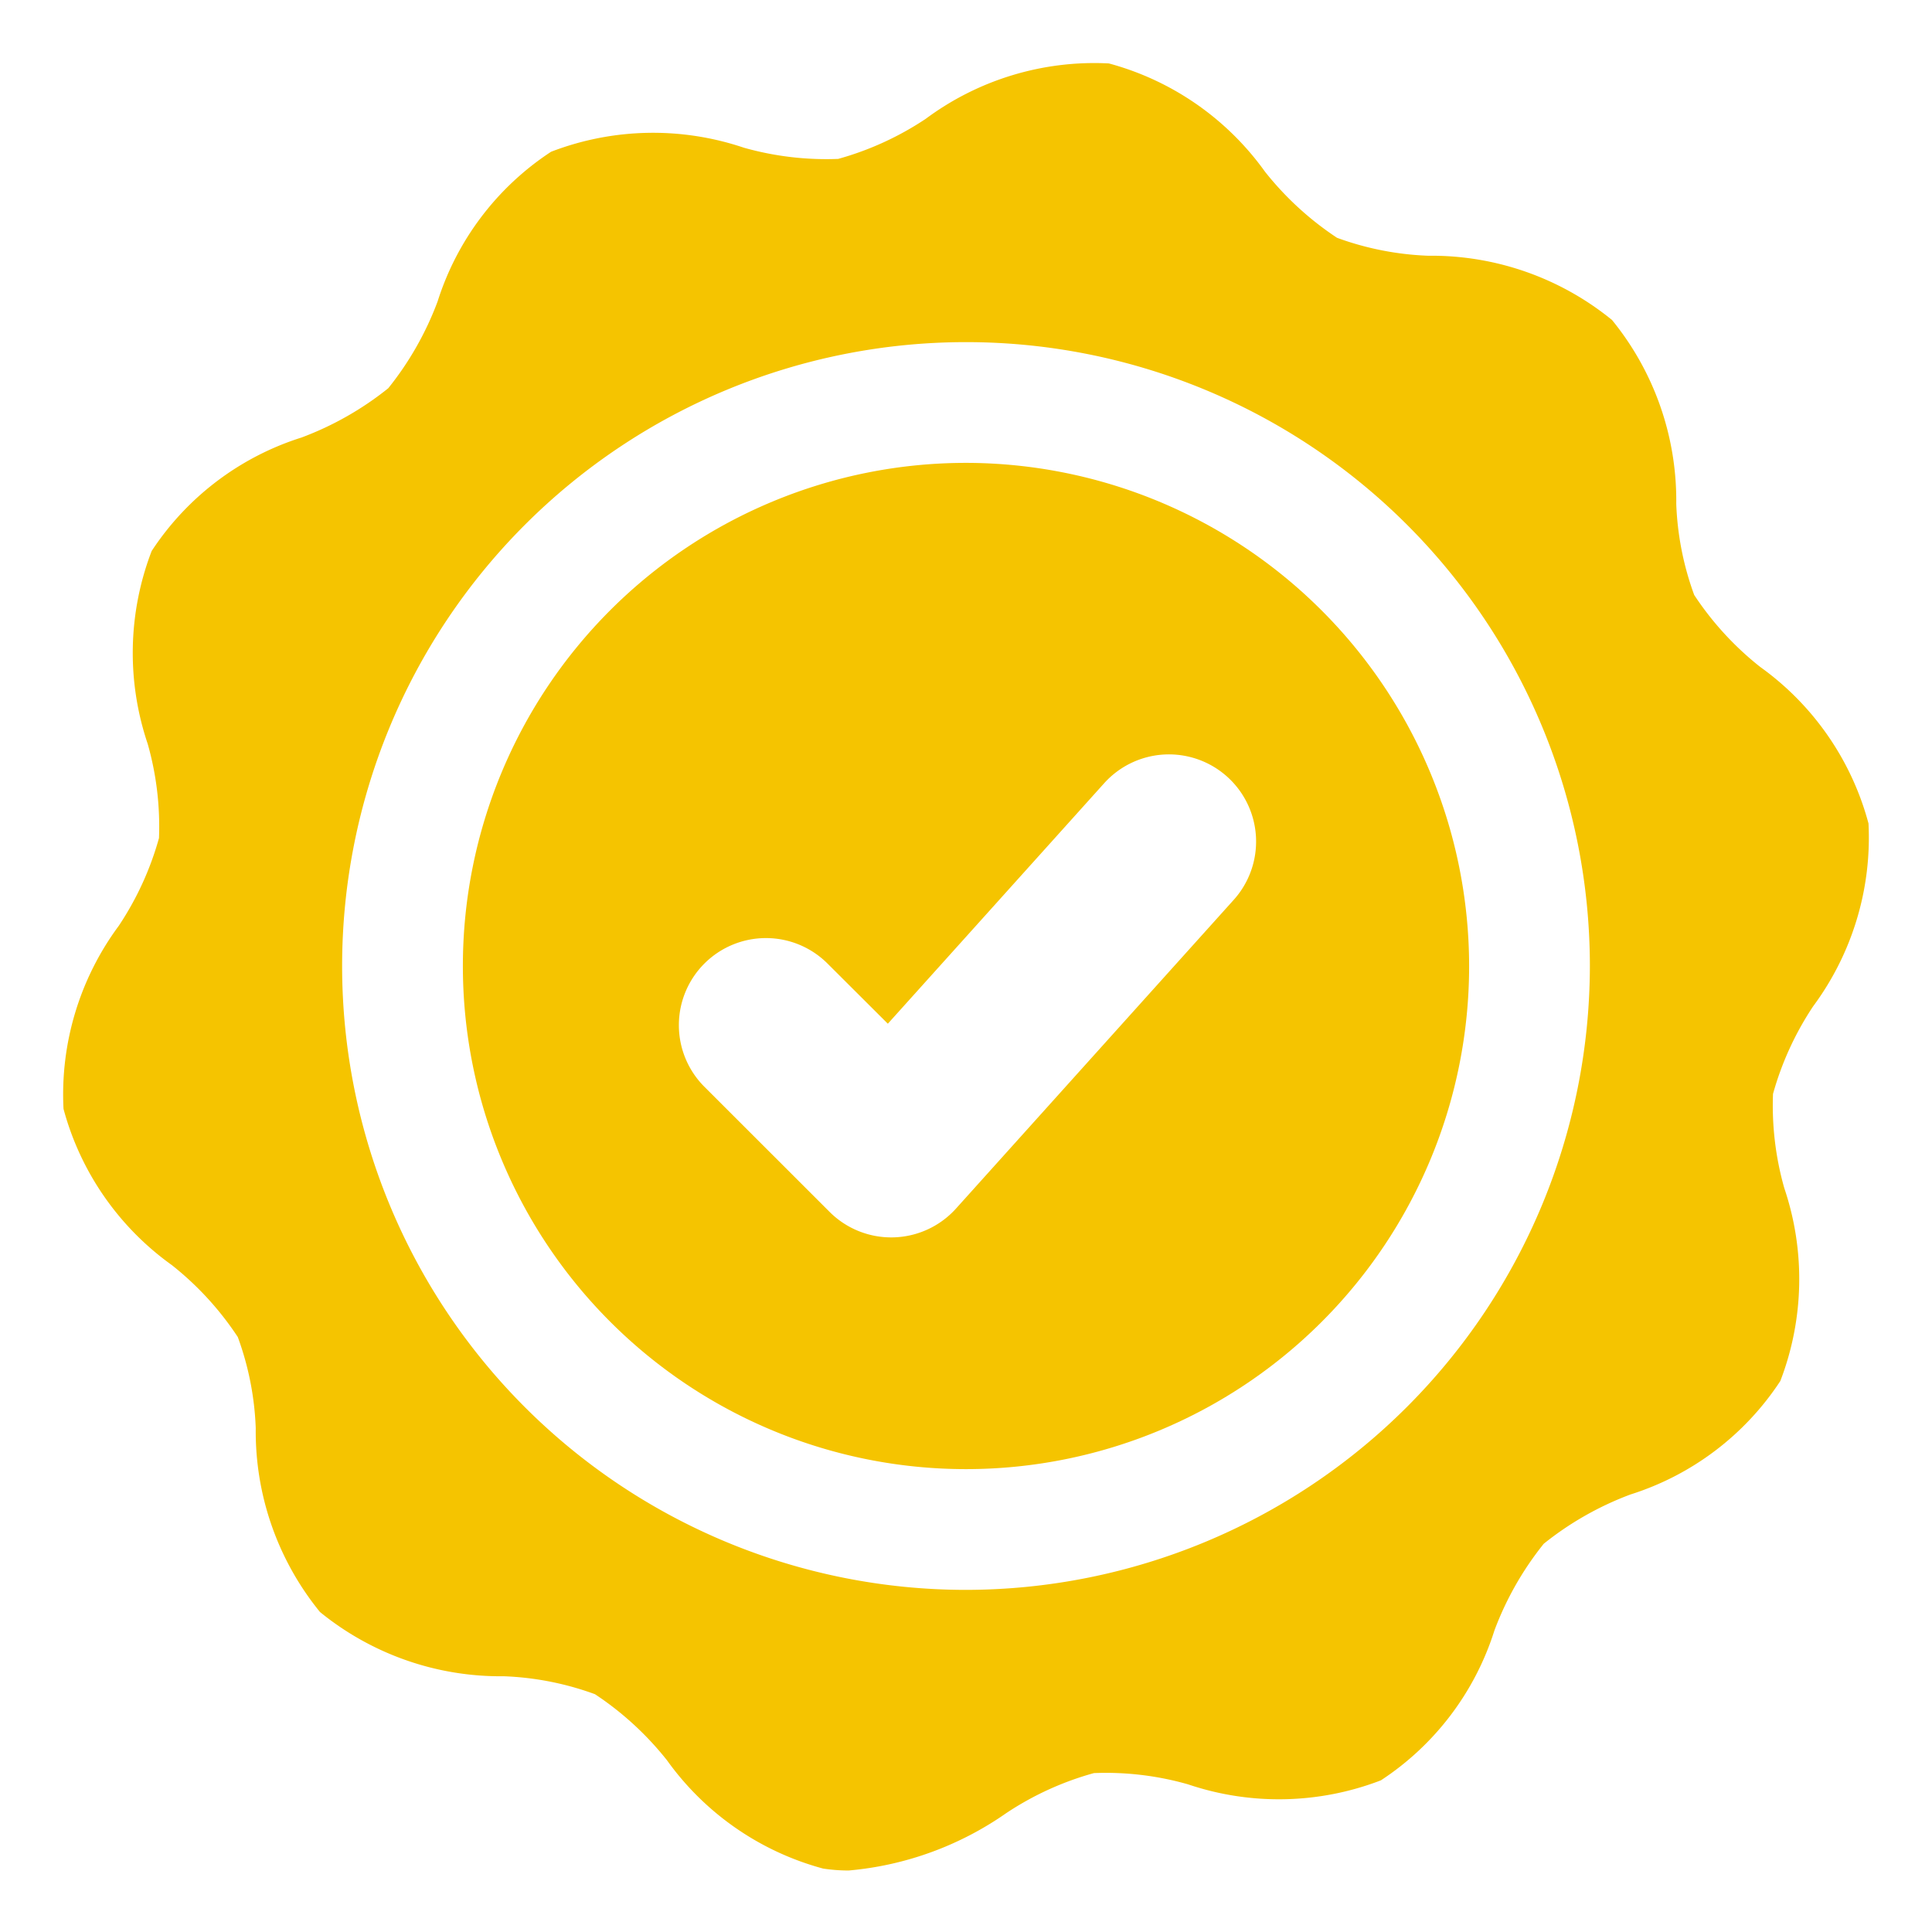 <svg xmlns="http://www.w3.org/2000/svg" version="1.1" xmlns:xlink="http://www.w3.org/1999/xlink" width="512" height="512" x="0" y="0" viewBox="0 0 24 24" style="enable-background:new 0 0 512 512" xml:space="preserve" class=""><g><g data-name="Layer 2"><path d="M12 5.75A6.25 6.25 0 1 0 18.25 12 6.257 6.257 0 0 0 12 5.75Zm3.326 5.428-3.45 3.835a1.083 1.083 0 0 1-1.57.042L8.75 13.5a1.082 1.082 0 0 1 0-1.53 1.082 1.082 0 0 1 1.53 0l.749.747 2.687-2.987a1.082 1.082 0 1 1 1.61 1.448Z" fill="#f5c400" opacity="1" data-original="#000000" class=""></path><path d="M23.21 10.225a3.503 3.503 0 0 0-1.344-1.94 3.812 3.812 0 0 1-.82-.894 3.679 3.679 0 0 1-.223-1.132 3.547 3.547 0 0 0-.798-2.284 3.551 3.551 0 0 0-2.283-.798 3.687 3.687 0 0 1-1.133-.223 3.85 3.85 0 0 1-.894-.82 3.507 3.507 0 0 0-1.94-1.346 3.512 3.512 0 0 0-2.275.688 3.779 3.779 0 0 1-1.088.498 3.768 3.768 0 0 1-1.171-.139 3.526 3.526 0 0 0-2.395.05 3.476 3.476 0 0 0-1.41 1.86 3.895 3.895 0 0 1-.613 1.078 3.906 3.906 0 0 1-1.077.612 3.478 3.478 0 0 0-1.862 1.41 3.53 3.53 0 0 0-.049 2.396 3.754 3.754 0 0 1 .14 1.17 3.806 3.806 0 0 1-.499 1.089 3.52 3.52 0 0 0-.687 2.275 3.503 3.503 0 0 0 1.345 1.94 3.811 3.811 0 0 1 .82.894 3.679 3.679 0 0 1 .223 1.132 3.55 3.55 0 0 0 .798 2.284 3.55 3.55 0 0 0 2.283.798 3.687 3.687 0 0 1 1.133.223 3.85 3.85 0 0 1 .894.82 3.507 3.507 0 0 0 1.94 1.346 2.088 2.088 0 0 0 .318.024 4.029 4.029 0 0 0 1.956-.712 3.779 3.779 0 0 1 1.09-.498 3.713 3.713 0 0 1 1.17.14 3.526 3.526 0 0 0 2.395-.05 3.476 3.476 0 0 0 1.41-1.861 3.895 3.895 0 0 1 .613-1.078 3.906 3.906 0 0 1 1.077-.612 3.478 3.478 0 0 0 1.862-1.41 3.53 3.53 0 0 0 .049-2.396 3.754 3.754 0 0 1-.14-1.17 3.806 3.806 0 0 1 .499-1.089 3.52 3.52 0 0 0 .687-2.275ZM12 19.75A7.75 7.75 0 1 1 19.75 12 7.759 7.759 0 0 1 12 19.75Z" fill="#f5c400" opacity="1" data-original="#000000" class=""></path></g></g></svg>
